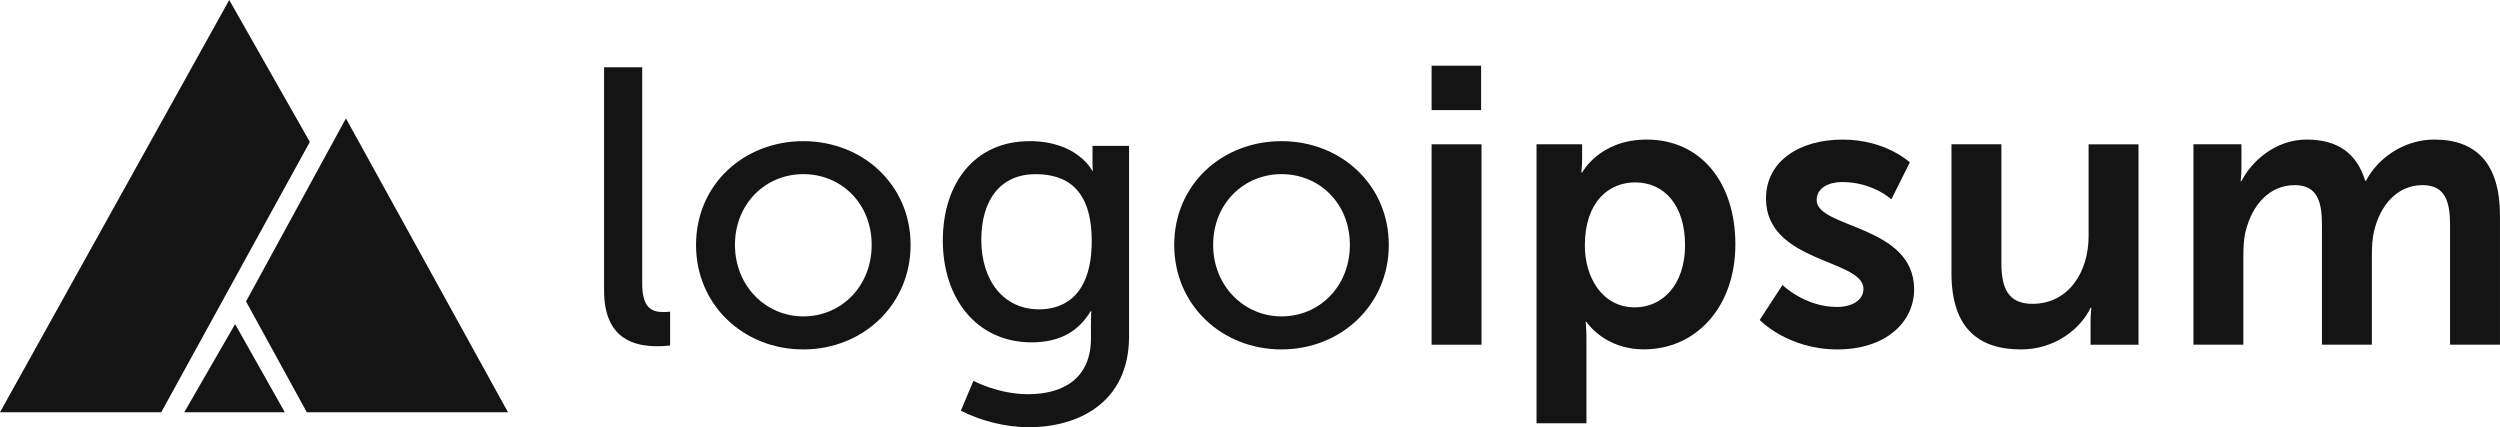 <?xml version="1.0" encoding="UTF-8"?>
<svg id="Layer_1" data-name="Layer 1" xmlns="http://www.w3.org/2000/svg" viewBox="0 0 861.99 147.3">
  <defs>
    <style>
      .cls-1 {
        fill: #141414;
        stroke-width: 0px;
      }
    </style>
  </defs>
  <g>
    <path class="cls-1" d="m208.29,23.2h13.14v74.65c0,8.26,3.25,9.75,7.32,9.75,1.22,0,2.3-.14,2.3-.14v11.65s-2.03.27-4.34.27c-7.45,0-18.43-2.03-18.43-19.24V23.2Z"/>
    <path class="cls-1" d="m276.98,48.67c20.46,0,36.99,15.04,36.99,35.77s-16.53,36.04-36.99,36.04-36.99-15.17-36.99-36.04,16.53-35.77,36.99-35.77Zm0,60.42c13.01,0,23.57-10.3,23.57-24.66s-10.57-24.39-23.57-24.39-23.57,10.16-23.57,24.39,10.7,24.66,23.57,24.66Z"/>
    <path class="cls-1" d="m354.47,135.92c11.92,0,21.68-5.28,21.68-19.24v-5.01c0-2.17.14-4.33.14-4.33h-.27c-4.06,6.77-10.43,10.7-20.32,10.7-19.1,0-30.62-15.31-30.62-35.09s10.97-34.28,29.94-34.28c16.53,0,21.54,10.16,21.54,10.16h.27s-.14-.95-.14-2.17v-6.37h12.6v65.71c0,22.62-17.21,31.3-34.55,31.3-8.26,0-16.8-2.3-23.44-5.69l4.33-10.3s8.54,4.61,18.83,4.61Zm21.95-52.84c0-17.88-8.67-23.03-19.37-23.03-11.92,0-18.7,8.67-18.7,22.63s7.59,23.98,19.92,23.98c9.48,0,18.15-5.69,18.15-23.57Z"/>
    <path class="cls-1" d="m441.86,48.67c20.46,0,36.99,15.04,36.99,35.77s-16.53,36.04-36.99,36.04-36.99-15.17-36.99-36.04,16.53-35.77,36.99-35.77Zm0,60.42c13.01,0,23.57-10.3,23.57-24.66s-10.57-24.39-23.57-24.39-23.57,10.16-23.57,24.39,10.7,24.66,23.57,24.66Z"/>
    <path class="cls-1" d="m493.61,22.65h17.07v15.31h-17.07v-15.31Zm0,27.1h17.21v69.1h-17.21V49.75Z"/>
    <path class="cls-1" d="m529.79,49.75h15.72v5.01c0,2.57-.27,4.74-.27,4.74h.27s5.96-11.38,22.22-11.38c18.7,0,30.62,14.77,30.62,36.17s-13.41,36.17-31.57,36.17c-13.68,0-19.78-9.48-19.78-9.48h-.27s.27,2.44.27,5.96v28.99h-17.21V49.75Zm33.87,56.23c9.48,0,17.34-7.72,17.34-21.41s-7.04-21.68-17.21-21.68c-8.94,0-17.34,6.5-17.34,21.81,0,10.7,5.83,21.27,17.21,21.27Z"/>
    <path class="cls-1" d="m614.6,98.25s7.59,7.59,18.83,7.59c4.88,0,9.08-2.17,9.08-6.23,0-10.3-33.6-8.94-33.6-31.16,0-12.87,11.52-20.32,26.42-20.32s23.17,7.86,23.17,7.86l-6.37,12.74s-6.37-5.96-16.94-5.96c-4.47,0-8.81,1.9-8.81,6.23,0,9.75,33.6,8.54,33.6,30.75,0,11.52-10.03,20.73-26.42,20.73-17.21,0-26.83-10.16-26.83-10.16l7.86-12.06Z"/>
    <path class="cls-1" d="m672.86,49.75h17.21v40.92c0,8.4,2.17,14.09,10.7,14.09,12.46,0,19.37-10.97,19.37-23.3v-31.7h17.21v69.1h-16.53v-7.86c0-2.71.27-4.88.27-4.88h-.27c-3.39,7.18-12.19,14.36-23.98,14.36-14.77,0-23.98-7.45-23.98-26.28v-44.44Z"/>
    <path class="cls-1" d="m756.31,49.75h16.53v7.99c0,2.57-.27,4.74-.27,4.74h.27c3.39-6.77,11.65-14.36,22.49-14.36s17.34,4.88,20.19,14.23h.27c3.79-7.45,12.74-14.23,23.57-14.23,14.36,0,22.62,8.13,22.62,26.28v44.44h-17.21v-41.19c0-7.86-1.49-13.82-9.48-13.82-8.81,0-14.63,7.04-16.67,15.72-.68,2.71-.81,5.69-.81,8.94v30.35h-17.21v-41.19c0-7.45-1.22-13.82-9.35-13.82-8.94,0-14.77,7.04-16.94,15.85-.68,2.57-.81,5.69-.81,8.81v30.35h-17.21V49.75Z"/>
  </g>
  <polygon class="cls-1" points="106.83 48.93 79.04 0 0 142.15 55.59 142.15 106.83 48.93"/>
  <polygon class="cls-1" points="119.28 40.82 84.83 103.94 105.79 142.15 175.16 142.15 119.28 40.82"/>
  <polygon class="cls-1" points="81.06 111.75 63.53 142.15 63.53 142.15 98.21 142.15 81.06 111.75"/>
</svg>